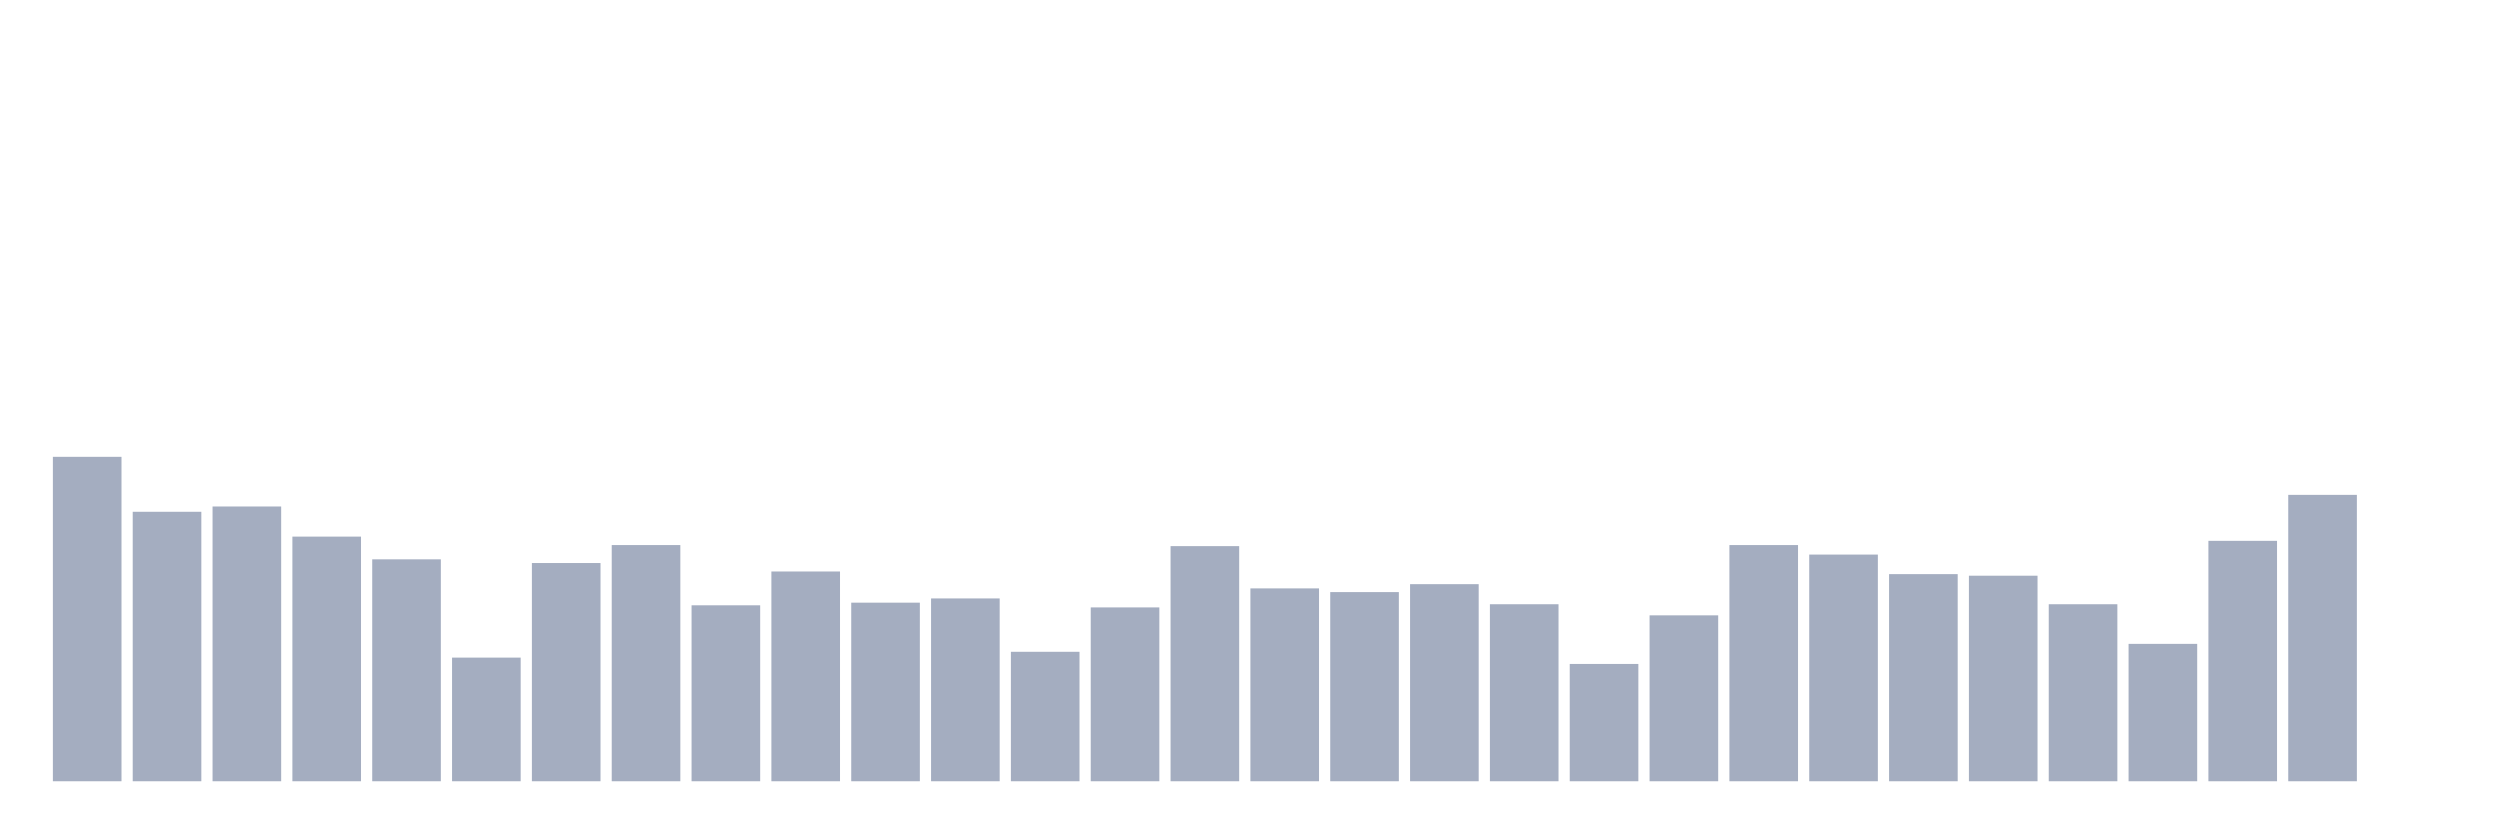 <svg xmlns="http://www.w3.org/2000/svg" viewBox="0 0 480 160"><g transform="translate(10,10)"><rect class="bar" x="0.153" width="13.175" y="77.71" height="62.29" fill="rgb(164,173,192)"></rect><rect class="bar" x="15.482" width="13.175" y="88.261" height="51.739" fill="rgb(164,173,192)"></rect><rect class="bar" x="30.81" width="13.175" y="87.246" height="52.754" fill="rgb(164,173,192)"></rect><rect class="bar" x="46.138" width="13.175" y="93.029" height="46.971" fill="rgb(164,173,192)"></rect><rect class="bar" x="61.466" width="13.175" y="97.391" height="42.609" fill="rgb(164,173,192)"></rect><rect class="bar" x="76.794" width="13.175" y="116.261" height="23.739" fill="rgb(164,173,192)"></rect><rect class="bar" x="92.123" width="13.175" y="98.101" height="41.899" fill="rgb(164,173,192)"></rect><rect class="bar" x="107.451" width="13.175" y="94.652" height="45.348" fill="rgb(164,173,192)"></rect><rect class="bar" x="122.779" width="13.175" y="106.217" height="33.783" fill="rgb(164,173,192)"></rect><rect class="bar" x="138.107" width="13.175" y="99.725" height="40.275" fill="rgb(164,173,192)"></rect><rect class="bar" x="153.436" width="13.175" y="105.71" height="34.29" fill="rgb(164,173,192)"></rect><rect class="bar" x="168.764" width="13.175" y="104.899" height="35.101" fill="rgb(164,173,192)"></rect><rect class="bar" x="184.092" width="13.175" y="115.145" height="24.855" fill="rgb(164,173,192)"></rect><rect class="bar" x="199.42" width="13.175" y="106.623" height="33.377" fill="rgb(164,173,192)"></rect><rect class="bar" x="214.748" width="13.175" y="94.855" height="45.145" fill="rgb(164,173,192)"></rect><rect class="bar" x="230.077" width="13.175" y="102.971" height="37.029" fill="rgb(164,173,192)"></rect><rect class="bar" x="245.405" width="13.175" y="103.681" height="36.319" fill="rgb(164,173,192)"></rect><rect class="bar" x="260.733" width="13.175" y="102.159" height="37.841" fill="rgb(164,173,192)"></rect><rect class="bar" x="276.061" width="13.175" y="106.014" height="33.986" fill="rgb(164,173,192)"></rect><rect class="bar" x="291.39" width="13.175" y="117.478" height="22.522" fill="rgb(164,173,192)"></rect><rect class="bar" x="306.718" width="13.175" y="108.145" height="31.855" fill="rgb(164,173,192)"></rect><rect class="bar" x="322.046" width="13.175" y="94.652" height="45.348" fill="rgb(164,173,192)"></rect><rect class="bar" x="337.374" width="13.175" y="96.478" height="43.522" fill="rgb(164,173,192)"></rect><rect class="bar" x="352.702" width="13.175" y="100.232" height="39.768" fill="rgb(164,173,192)"></rect><rect class="bar" x="368.031" width="13.175" y="100.536" height="39.464" fill="rgb(164,173,192)"></rect><rect class="bar" x="383.359" width="13.175" y="106.014" height="33.986" fill="rgb(164,173,192)"></rect><rect class="bar" x="398.687" width="13.175" y="113.623" height="26.377" fill="rgb(164,173,192)"></rect><rect class="bar" x="414.015" width="13.175" y="93.841" height="46.159" fill="rgb(164,173,192)"></rect><rect class="bar" x="429.344" width="13.175" y="85.014" height="54.986" fill="rgb(164,173,192)"></rect><rect class="bar" x="444.672" width="13.175" y="140" height="0" fill="rgb(164,173,192)"></rect></g></svg>